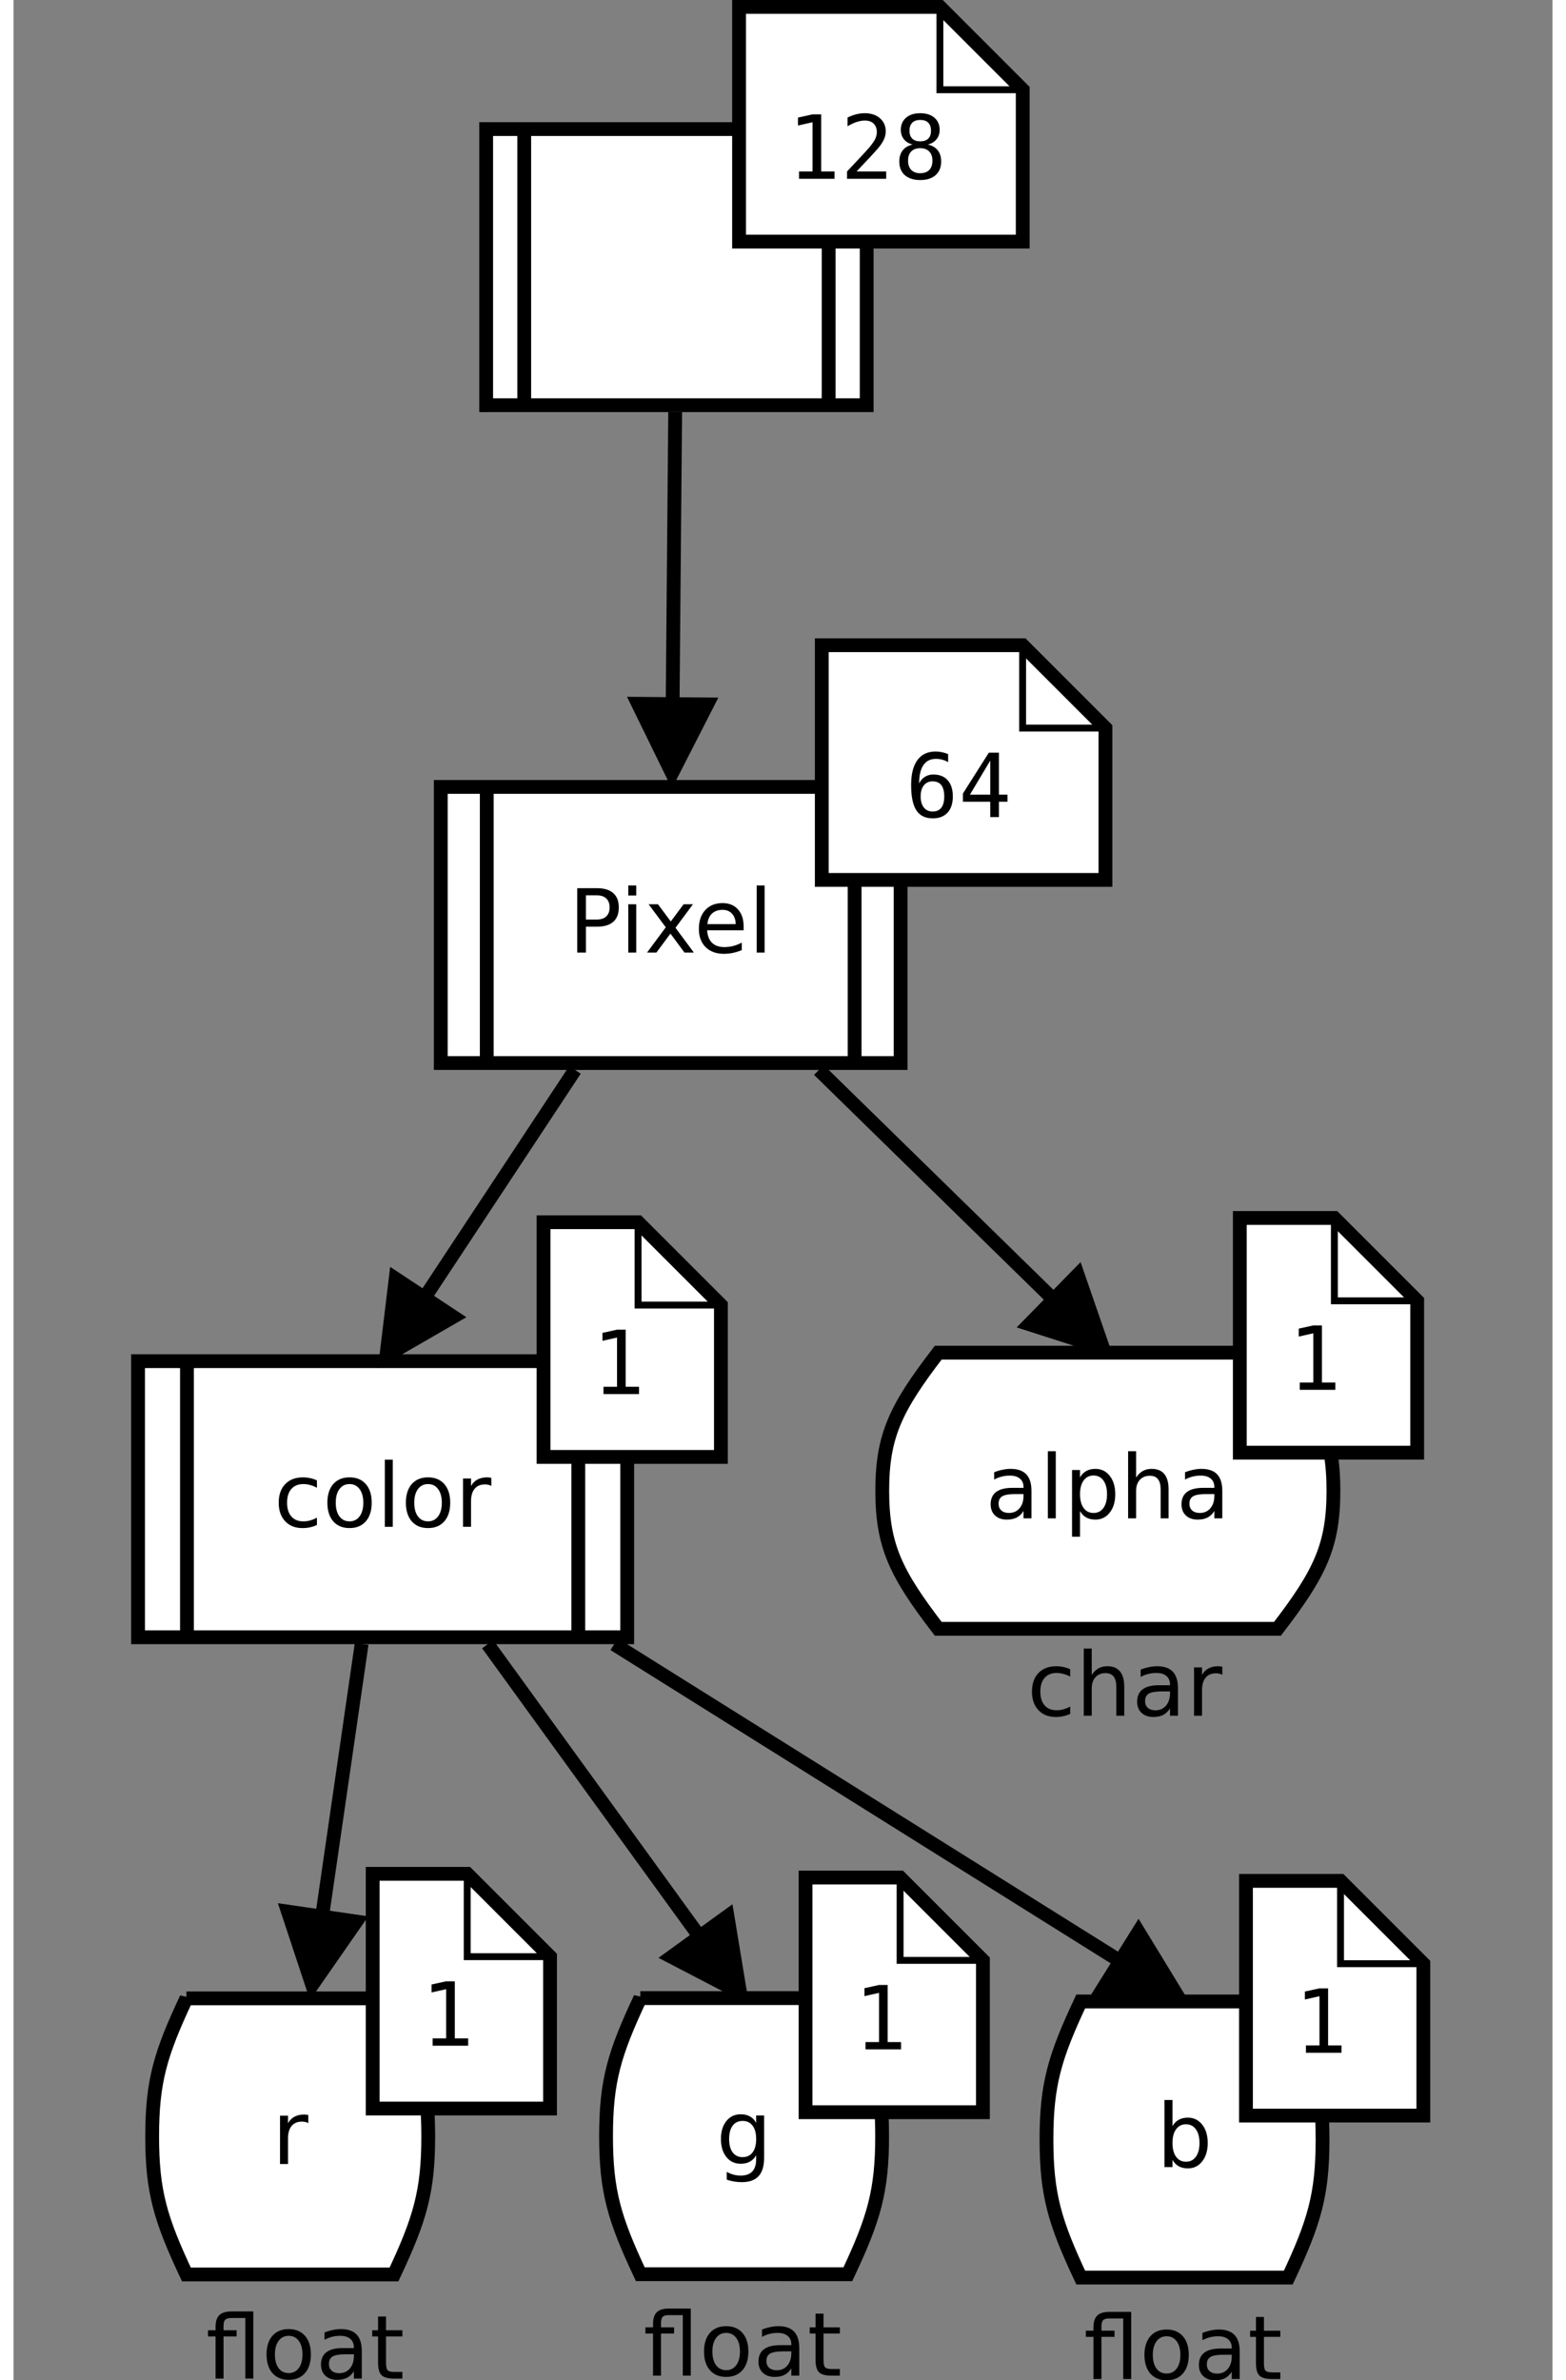 <?xml version="1.0" encoding="UTF-8" standalone="no"?>
<svg
   xmlns:dc="http://purl.org/dc/elements/1.1/"
   xmlns:cc="http://creativecommons.org/ns#"
   xmlns:rdf="http://www.w3.org/1999/02/22-rdf-syntax-ns#"
   xmlns:svg="http://www.w3.org/2000/svg"
   xmlns="http://www.w3.org/2000/svg"
   xmlns:sodipodi="http://sodipodi.sourceforge.net/DTD/sodipodi-0.dtd"
   xmlns:inkscape="http://www.inkscape.org/namespaces/inkscape"
   width="11.736cm"
   height="17.836cm"
   viewBox="-9 172 222.981 344.829"
   version="1.1"
   id="svg603"
   sodipodi:docname="start_tree_2.svg"
   inkscape:version="0.92.3 (2405546, 2018-03-11)">
  <rect x="-9" y="172" width="222.981" height="344.829" fill="#808080" stroke="none"/>
  <defs
     id="defs607" />
  <sodipodi:namedview
     pagecolor="#ffffff"
     bordercolor="#666666"
     borderopacity="1"
     objecttolerance="10"
     gridtolerance="10"
     guidetolerance="10"
     inkscape:pageopacity="0"
     inkscape:pageshadow="2"
     inkscape:window-width="1920"
     inkscape:window-height="1028"
     id="namedview605"
     showgrid="false"
     fit-margin-left="1"
     fit-margin-right="1"
     fit-margin-top="0"
     fit-margin-bottom="0"
     inkscape:zoom="0.98117614"
     inkscape:cx="55.195215"
     inkscape:cy="341.03458"
     inkscape:window-x="0"
     inkscape:window-y="28"
     inkscape:window-maximized="1"
     inkscape:current-layer="svg603" />
  <path
     transform="translate(15.084,-0.7)"
     style="fill:#ffffff;fill-opacity:1;fill-rule:evenodd;stroke:#000000;stroke-width:2;stroke-opacity:1"
     d="m 44.4,191.4 h 55.131 v 40 H 44.4 Z"
     id="polygon420" />
  <path
     style="fill:none;stroke:#000000;stroke-width:2;stroke-opacity:1"
     d="m 64.997,190.7 v 40"
     id="line422" />
  <path
     style="fill:none;stroke:#000000;stroke-width:2;stroke-opacity:1"
     d="m 109.102,190.7 v 40"
     id="line424" />
  <g
     style="font-style:normal;font-weight:normal;font-size:12.8px;font-family:sans-serif;text-anchor:middle;fill:#000000;fill-opacity:1;stroke:none"
     id="text428" />
  <path
     transform="translate(15.084,-0.7)"
     style="fill:#ffffff;fill-opacity:1;fill-rule:evenodd;stroke:#000000;stroke-width:2;stroke-opacity:1"
     d="M 122.138,207.7 H 81.038 v -34 h 29.1 l 12,12 z"
     id="polygon430" />
  <path
     transform="translate(15.084,-0.7)"
     style="fill:none;stroke:#000000;stroke-width:1;stroke-opacity:1"
     d="m 110.138,173.7 v 12 h 12"
     id="polyline432" />
  <g
     aria-label="128"
     style="font-style:normal;font-weight:normal;font-size:12.8px;font-family:monospace;text-anchor:start;fill:#000000;fill-opacity:1;stroke:none"
     id="text436">
    <path
       d="m 104.81,196.838 h 1.962 v -7.131 l -2.112,0.475 v -1.15 l 2.1,-0.463 h 1.262 v 8.269 h 1.938 v 1.062 h -5.15 z"
       style=""
       id="path1130" />
    <path
       d="m 113.153,196.838 h 4.287 v 1.062 h -5.669 v -1.062 q 1.169,-1.231 2.044,-2.175 0.875,-0.944 1.206,-1.331 0.625,-0.762 0.844,-1.231 0.219,-0.475 0.219,-0.969 0,-0.781 -0.463,-1.225 -0.456,-0.444 -1.256,-0.444 -0.569,0 -1.194,0.206 -0.625,0.206 -1.325,0.625 v -1.275 q 0.644,-0.306 1.262,-0.463 0.625,-0.156 1.231,-0.156 1.369,0 2.2,0.731 0.838,0.725 0.838,1.906 0,0.6 -0.281,1.2 -0.275,0.6 -0.9,1.325 -0.35,0.406 -1.019,1.125 -0.662,0.719 -2.025,2.15 z"
       style=""
       id="path1132" />
    <path
       d="m 122.372,193.469 q -0.844,0 -1.306,0.475 -0.456,0.469 -0.456,1.331 0,0.863 0.463,1.344 0.469,0.475 1.3,0.475 0.85,0 1.306,-0.469 0.463,-0.475 0.463,-1.35 0,-0.856 -0.469,-1.331 -0.463,-0.475 -1.3,-0.475 z m -1.1,-0.525 q -0.806,-0.206 -1.262,-0.769 -0.45,-0.562 -0.45,-1.356 0,-1.113 0.756,-1.762 0.756,-0.656 2.056,-0.656 1.306,0 2.062,0.656 0.756,0.65 0.756,1.762 0,0.794 -0.456,1.356 -0.45,0.562 -1.256,0.769 0.938,0.206 1.431,0.831 0.5,0.625 0.5,1.619 0,1.262 -0.806,1.975 -0.806,0.713 -2.231,0.713 -1.425,0 -2.231,-0.706 -0.8,-0.713 -0.8,-1.969 0,-1 0.494,-1.625 0.5,-0.631 1.438,-0.838 z m -0.456,-2.006 q 0,0.75 0.4,1.144 0.4,0.394 1.156,0.394 0.762,0 1.163,-0.394 0.4,-0.394 0.4,-1.144 0,-0.762 -0.4,-1.163 -0.394,-0.4 -1.163,-0.4 -0.756,0 -1.156,0.406 -0.4,0.4 -0.4,1.156 z"
       style=""
       id="path1134" />
  </g>
  <path
     transform="translate(15.084,-0.7)"
     style="fill:#ffffff;fill-opacity:1;fill-rule:evenodd;stroke:#000000;stroke-width:2;stroke-opacity:1"
     d="m -6.04,369.892 h 70.875 v 40 H -6.04 Z"
     id="polygon440" />
  <path
     style="fill:none;stroke:#000000;stroke-width:2;stroke-opacity:1"
     d="m 16.132,369.192 v 40"
     id="line442" />
  <path
     style="fill:none;stroke:#000000;stroke-width:2;stroke-opacity:1"
     d="m 72.832,369.192 v 40"
     id="line444" />
  <g
     aria-label="color"
     style="font-style:normal;font-weight:normal;font-size:12.8px;font-family:sans-serif;text-anchor:middle;fill:#000000;fill-opacity:1;stroke:none"
     id="text448">
    <path
       d="m 34.963,386.461 v 1.075 q -0.487,-0.269 -0.981,-0.4 -0.487,-0.138 -0.988,-0.138 -1.119,0 -1.738,0.713 -0.619,0.706 -0.619,1.988 0,1.281 0.619,1.994 0.619,0.706 1.738,0.706 0.5,0 0.988,-0.131 0.494,-0.138 0.981,-0.406 v 1.062 q -0.481,0.225 -1,0.338 -0.512,0.113 -1.094,0.113 -1.581,0 -2.513,-0.994 -0.931,-0.994 -0.931,-2.681 0,-1.712 0.938,-2.694 0.944,-0.981 2.581,-0.981 0.531,0 1.038,0.113 0.506,0.106 0.981,0.325 z"
       style=""
       id="path1140" />
    <path
       d="m 39.688,386.998 q -0.925,0 -1.462,0.725 -0.537,0.719 -0.537,1.975 0,1.256 0.531,1.981 0.537,0.719 1.469,0.719 0.919,0 1.456,-0.725 0.537,-0.725 0.537,-1.975 0,-1.244 -0.537,-1.969 -0.537,-0.731 -1.456,-0.731 z m 0,-0.975 q 1.5,0 2.356,0.975 0.856,0.975 0.856,2.7 0,1.719 -0.856,2.7 -0.856,0.975 -2.356,0.975 -1.506,0 -2.362,-0.975 -0.85,-0.981 -0.85,-2.7 0,-1.725 0.85,-2.7 0.856,-0.975 2.362,-0.975 z"
       style=""
       id="path1142" />
    <path
       d="m 44.8,383.467 h 1.15 v 9.725 h -1.15 z"
       style=""
       id="path1144" />
    <path
       d="m 51.063,386.998 q -0.925,0 -1.462,0.725 -0.537,0.719 -0.537,1.975 0,1.256 0.531,1.981 0.537,0.719 1.469,0.719 0.919,0 1.456,-0.725 0.537,-0.725 0.537,-1.975 0,-1.244 -0.537,-1.969 -0.537,-0.731 -1.456,-0.731 z m 0,-0.975 q 1.5,0 2.356,0.975 0.856,0.975 0.856,2.7 0,1.719 -0.856,2.7 -0.856,0.975 -2.356,0.975 -1.506,0 -2.362,-0.975 -0.85,-0.981 -0.85,-2.7 0,-1.725 0.85,-2.7 0.856,-0.975 2.362,-0.975 z"
       style=""
       id="path1146" />
    <path
       d="m 60.232,387.267 q -0.194,-0.113 -0.425,-0.163 -0.225,-0.056 -0.5,-0.056 -0.975,0 -1.5,0.637 -0.519,0.631 -0.519,1.819 v 3.688 h -1.156 v -7 h 1.156 v 1.087 q 0.362,-0.637 0.944,-0.944 0.581,-0.312 1.413,-0.312 0.119,0 0.263,0.019 0.144,0.013 0.319,0.044 z"
       style=""
       id="path1148" />
  </g>
  <path
     transform="translate(15.084,-0.7)"
     style="fill:#ffffff;fill-opacity:1;fill-rule:evenodd;stroke:#000000;stroke-width:2;stroke-opacity:1"
     d="m 78.41,383.764 h -25.7 v -34 h 13.7 l 12,12 z"
     id="polygon452" />
  <path
     transform="translate(15.084,-0.7)"
     style="fill:none;stroke:#000000;stroke-width:1;stroke-opacity:1"
     d="m 66.41,349.764 v 12 h 12"
     id="polyline454" />
  <g
     aria-label="1"
     style="font-style:normal;font-weight:normal;font-size:12.8px;font-family:monospace;text-anchor:start;fill:#000000;fill-opacity:1;stroke:none"
     id="text458">
    <path
       d="m 76.482,372.901 h 1.962 v -7.131 l -2.112,0.475 v -1.15 l 2.1,-0.463 h 1.262 v 8.269 h 1.938 v 1.062 h -5.15 z"
       style=""
       id="path1153" />
  </g>
  <path
     transform="translate(15.084,-0.7)"
     style="fill:#ffffff;fill-opacity:1;fill-rule:evenodd;stroke:#000000;stroke-width:2;stroke-opacity:1"
     d="m 37.822,286.702 h 66.625 v 40 H 37.822 Z"
     id="polygon462" />
  <path
     style="fill:none;stroke:#000000;stroke-width:2;stroke-opacity:1"
     d="m 59.569,286.002 v 40"
     id="line464" />
  <path
     style="fill:none;stroke:#000000;stroke-width:2;stroke-opacity:1"
     d="m 112.869,286.002 v 40"
     id="line466" />
  <g
     aria-label="Pixel"
     style="font-style:normal;font-weight:normal;font-size:12.8px;font-family:sans-serif;text-anchor:middle;fill:#000000;fill-opacity:1;stroke:none"
     id="text470">
    <path
       d="m 73.937,301.708 v 3.506 h 1.587 q 0.881,0 1.363,-0.456 0.481,-0.456 0.481,-1.3 0,-0.838 -0.481,-1.294 -0.481,-0.456 -1.363,-0.456 z m -1.262,-1.038 h 2.85 q 1.569,0 2.369,0.713 0.806,0.706 0.806,2.075 0,1.381 -0.806,2.087 -0.8,0.706 -2.369,0.706 h -1.587 v 3.75 h -1.262 z"
       style=""
       id="path1159" />
    <path
       d="m 80.075,303.002 h 1.15 v 7 h -1.15 z m 0,-2.725 h 1.15 v 1.456 h -1.15 z"
       style=""
       id="path1161" />
    <path
       d="m 89.444,303.002 -2.531,3.406 2.663,3.594 h -1.356 l -2.038,-2.75 -2.038,2.75 h -1.356 l 2.719,-3.663 -2.487,-3.337 h 1.356 l 1.856,2.494 1.856,-2.494 z"
       style=""
       id="path1163" />
    <path
       d="m 96.787,306.214 v 0.562 h -5.288 q 0.075,1.188 0.713,1.812 0.644,0.619 1.788,0.619 0.662,0 1.281,-0.163 0.625,-0.163 1.238,-0.487 v 1.087 q -0.619,0.263 -1.269,0.4 -0.65,0.138 -1.319,0.138 -1.675,0 -2.656,-0.975 -0.975,-0.975 -0.975,-2.638 0,-1.719 0.925,-2.725 0.931,-1.012 2.506,-1.012 1.413,0 2.231,0.912 0.825,0.906 0.825,2.469 z m -1.15,-0.338 q -0.013,-0.944 -0.531,-1.506 -0.512,-0.562 -1.363,-0.562 -0.963,0 -1.544,0.544 -0.575,0.544 -0.662,1.531 z"
       style=""
       id="path1165" />
    <path
       d="m 98.675,300.277 h 1.15 v 9.725 h -1.15 z"
       style=""
       id="path1167" />
  </g>
  <path
     transform="translate(15.084,-0.7)"
     style="fill:#ffffff;fill-opacity:1;fill-rule:evenodd;stroke:#000000;stroke-width:2;stroke-opacity:1"
     d="m 134.124,300.174 h -41.1 v -34 h 29.1 l 12,12 z"
     id="polygon474" />
  <path
     transform="translate(15.084,-0.7)"
     style="fill:none;stroke:#000000;stroke-width:1;stroke-opacity:1"
     d="m 122.124,266.174 v 12 h 12"
     id="polyline476" />
  <g
     aria-label="64"
     style="font-style:normal;font-weight:normal;font-size:12.8px;font-family:monospace;text-anchor:start;fill:#000000;fill-opacity:1;stroke:none"
     id="text480">
    <path
       d="m 126.417,281.249 v 1.163 q -0.394,-0.231 -0.838,-0.35 -0.444,-0.125 -0.925,-0.125 -1.2,0 -1.819,0.906 -0.619,0.9 -0.619,2.656 0.3,-0.625 0.831,-0.956 0.531,-0.338 1.219,-0.338 1.35,0 2.087,0.831 0.744,0.825 0.744,2.344 0,1.512 -0.762,2.344 -0.762,0.831 -2.144,0.831 -1.625,0 -2.381,-1.163 -0.756,-1.169 -0.756,-3.675 0,-2.362 0.906,-3.6 0.912,-1.244 2.638,-1.244 0.463,0 0.925,0.1 0.463,0.094 0.894,0.275 z m -2.25,3.944 q -0.806,0 -1.269,0.581 -0.463,0.581 -0.463,1.606 0,1.025 0.463,1.606 0.463,0.581 1.269,0.581 0.838,0 1.262,-0.55 0.425,-0.556 0.425,-1.637 0,-1.087 -0.425,-1.637 -0.425,-0.55 -1.262,-0.55 z"
       style=""
       id="path1172" />
    <path
       d="m 132.517,282.193 -2.944,4.931 h 2.944 z m -0.206,-1.15 h 1.462 v 6.081 h 1.244 v 1.025 h -1.244 v 2.225 h -1.256 v -2.225 h -3.956 v -1.194 z"
       style=""
       id="path1174" />
  </g>
  <g
     aria-label=" char"
     style="font-style:normal;font-weight:normal;font-size:12.8px;font-family:sans-serif;text-anchor:start;fill:#000000;fill-opacity:1;stroke:none"
     id="text486">
    <path
       d="m 144.101,413.825 v 1.075 q -0.487,-0.269 -0.981,-0.4 -0.487,-0.138 -0.988,-0.138 -1.119,0 -1.738,0.713 -0.619,0.706 -0.619,1.988 0,1.281 0.619,1.994 0.619,0.706 1.738,0.706 0.5,0 0.988,-0.131 0.494,-0.138 0.981,-0.406 v 1.062 q -0.481,0.225 -1,0.338 -0.512,0.113 -1.094,0.113 -1.581,0 -2.513,-0.994 -0.931,-0.994 -0.931,-2.681 0,-1.712 0.938,-2.694 0.944,-0.981 2.581,-0.981 0.531,0 1.038,0.113 0.506,0.106 0.981,0.325 z"
       style=""
       id="path1177" />
    <path
       d="m 151.932,416.331 v 4.225 h -1.15 v -4.188 q 0,-0.994 -0.388,-1.488 -0.388,-0.494 -1.163,-0.494 -0.931,0 -1.469,0.594 -0.537,0.594 -0.537,1.619 v 3.956 h -1.156 v -9.725 h 1.156 v 3.812 q 0.412,-0.631 0.969,-0.944 0.562,-0.312 1.294,-0.312 1.206,0 1.825,0.75 0.619,0.744 0.619,2.194 z"
       style=""
       id="path1179" />
    <path
       d="m 157.42,417.037 q -1.394,0 -1.931,0.319 -0.537,0.319 -0.537,1.087 0,0.613 0.4,0.975 0.406,0.356 1.1,0.356 0.956,0 1.531,-0.675 0.581,-0.681 0.581,-1.806 v -0.256 z m 2.294,-0.475 v 3.994 h -1.15 v -1.062 q -0.394,0.637 -0.981,0.944 -0.588,0.3 -1.438,0.3 -1.075,0 -1.712,-0.6 -0.631,-0.606 -0.631,-1.619 0,-1.181 0.787,-1.781 0.794,-0.6 2.362,-0.6 h 1.613 v -0.113 q 0,-0.794 -0.525,-1.225 -0.519,-0.438 -1.462,-0.438 -0.6,0 -1.169,0.144 -0.569,0.144 -1.094,0.431 v -1.062 q 0.631,-0.244 1.225,-0.362 0.594,-0.125 1.156,-0.125 1.519,0 2.269,0.787 0.75,0.787 0.75,2.388 z"
       style=""
       id="path1181" />
    <path
       d="m 166.145,414.631 q -0.194,-0.113 -0.425,-0.163 -0.225,-0.056 -0.5,-0.056 -0.975,0 -1.5,0.637 -0.519,0.631 -0.519,1.819 v 3.688 h -1.156 v -7 h 1.156 v 1.087 q 0.362,-0.637 0.944,-0.944 0.581,-0.312 1.413,-0.312 0.119,0 0.263,0.019 0.144,0.013 0.319,0.044 z"
       style=""
       id="path1183" />
  </g>
  <path
     style="fill:#ffffff;fill-opacity:1;fill-rule:evenodd;stroke:#000000;stroke-width:2;stroke-opacity:1"
     d="m 124.982,367.964 h 49.15 c 6.144,8 8.11,12 8.11,20 0,8 -1.966,12 -8.11,20 h -49.15 c -6.144,-8 -8.11,-12 -8.11,-20 0,-8 1.966,-12 8.11,-20 z"
     id="path488"
     inkscape:connector-curvature="0" />
  <g
     aria-label="alpha"
     style="font-style:normal;font-weight:normal;font-size:12.8px;font-family:sans-serif;text-anchor:middle;fill:#000000;fill-opacity:1;stroke:none"
     id="text492">
    <path
       d="m 136.195,388.445 q -1.394,0 -1.931,0.319 -0.537,0.319 -0.537,1.087 0,0.613 0.4,0.975 0.406,0.356 1.1,0.356 0.956,0 1.531,-0.675 0.581,-0.681 0.581,-1.806 v -0.256 z m 2.294,-0.475 v 3.994 h -1.15 v -1.062 q -0.394,0.637 -0.981,0.944 -0.588,0.3 -1.438,0.3 -1.075,0 -1.712,-0.6 -0.631,-0.606 -0.631,-1.619 0,-1.181 0.787,-1.781 0.794,-0.6 2.362,-0.6 h 1.613 v -0.113 q 0,-0.794 -0.525,-1.225 -0.519,-0.438 -1.462,-0.438 -0.6,0 -1.169,0.144 -0.569,0.144 -1.094,0.431 v -1.062 q 0.631,-0.244 1.225,-0.362 0.594,-0.125 1.156,-0.125 1.519,0 2.269,0.787 0.75,0.787 0.75,2.388 z"
       style=""
       id="path1186" />
    <path
       d="m 140.863,382.239 h 1.15 v 9.725 h -1.15 z"
       style=""
       id="path1188" />
    <path
       d="m 145.526,390.914 v 3.712 h -1.156 v -9.662 h 1.156 v 1.062 q 0.362,-0.625 0.912,-0.925 0.556,-0.306 1.325,-0.306 1.275,0 2.069,1.012 0.8,1.012 0.8,2.663 0,1.65 -0.8,2.663 -0.794,1.012 -2.069,1.012 -0.769,0 -1.325,-0.3 -0.55,-0.306 -0.912,-0.931 z m 3.913,-2.444 q 0,-1.269 -0.525,-1.988 -0.519,-0.725 -1.431,-0.725 -0.912,0 -1.438,0.725 -0.519,0.719 -0.519,1.988 0,1.269 0.519,1.994 0.525,0.719 1.438,0.719 0.912,0 1.431,-0.719 0.525,-0.725 0.525,-1.994 z"
       style=""
       id="path1190" />
    <path
       d="m 158.357,387.739 v 4.225 h -1.15 v -4.188 q 0,-0.994 -0.388,-1.488 -0.388,-0.494 -1.163,-0.494 -0.931,0 -1.469,0.594 -0.537,0.594 -0.537,1.619 v 3.956 h -1.156 v -9.725 h 1.156 v 3.812 q 0.412,-0.631 0.969,-0.944 0.562,-0.312 1.294,-0.312 1.206,0 1.825,0.75 0.619,0.744 0.619,2.194 z"
       style=""
       id="path1192" />
    <path
       d="m 163.845,388.445 q -1.394,0 -1.931,0.319 -0.537,0.319 -0.537,1.087 0,0.613 0.4,0.975 0.406,0.356 1.1,0.356 0.956,0 1.531,-0.675 0.581,-0.681 0.581,-1.806 v -0.256 z m 2.294,-0.475 v 3.994 h -1.15 v -1.062 q -0.394,0.637 -0.981,0.944 -0.588,0.3 -1.438,0.3 -1.075,0 -1.712,-0.6 -0.631,-0.606 -0.631,-1.619 0,-1.181 0.787,-1.781 0.794,-0.6 2.362,-0.6 h 1.613 v -0.113 q 0,-0.794 -0.525,-1.225 -0.519,-0.438 -1.462,-0.438 -0.6,0 -1.169,0.144 -0.569,0.144 -1.094,0.431 v -1.062 q 0.631,-0.244 1.225,-0.362 0.594,-0.125 1.156,-0.125 1.519,0 2.269,0.787 0.75,0.787 0.75,2.388 z"
       style=""
       id="path1194" />
  </g>
  <path
     transform="translate(15.084,-0.7)"
     style="fill:#ffffff;fill-opacity:1;fill-rule:evenodd;stroke:#000000;stroke-width:2;stroke-opacity:1"
     d="m 179.294,383.148 h -25.7 v -34 h 13.7 l 12,12 z"
     id="polygon496" />
  <path
     transform="translate(15.084,-0.7)"
     style="fill:none;stroke:#000000;stroke-width:1;stroke-opacity:1"
     d="m 167.294,349.148 v 12 h 12"
     id="polyline498" />
  <g
     aria-label="1"
     style="font-style:normal;font-weight:normal;font-size:12.8px;font-family:monospace;text-anchor:start;fill:#000000;fill-opacity:1;stroke:none"
     id="text502">
    <path
       d="m 177.366,372.285 h 1.962 v -7.131 l -2.112,0.475 v -1.15 l 2.1,-0.463 h 1.262 v 8.269 h 1.938 v 1.062 h -5.15 z"
       style=""
       id="path1199" />
  </g>
  <path
     style="fill:none;stroke:#000000;stroke-width:2;stroke-opacity:1"
     d="m 86.867,231.698 -0.369,42.306"
     id="line506" />
  <path
     transform="translate(15.084,-0.7)"
     style="fill:#000000;fill-opacity:1;fill-rule:evenodd;stroke:#000000;stroke-width:2;stroke-opacity:1"
     d="m 76.413,274.747 -10,-0.087 4.913,10.043 z"
     id="polygon508" />
  <path
     style="fill:none;stroke:#000000;stroke-width:2;stroke-opacity:1"
     d="M 72.35,326.998 50.544,360.013"
     id="line512" />
  <path
     transform="translate(15.084,-0.7)"
     style="fill:#000000;fill-opacity:1;fill-rule:evenodd;stroke:#000000;stroke-width:2;stroke-opacity:1"
     d="m 39.632,363.469 -8.344,-5.511 -1.339,11.1 z"
     id="polygon514" />
  <path
     style="fill:none;stroke:#000000;stroke-width:2;stroke-opacity:1"
     d="m 107.69,327.006 34.005,33.266"
     id="line518" />
  <path
     transform="translate(15.084,-0.7)"
     style="fill:#000000;fill-opacity:1;fill-rule:evenodd;stroke:#000000;stroke-width:2;stroke-opacity:1"
     d="m 130.106,357.398 -6.993,7.148 10.645,3.419 z"
     id="polygon520" />
  <path
     style="fill:none;stroke:#000000;stroke-width:2;stroke-opacity:1"
     d="m 59.703,410.198 30.695,42.361"
     id="line524" />
  <path
     transform="translate(15.084,-0.7)"
     style="fill:#000000;fill-opacity:1;fill-rule:evenodd;stroke:#000000;stroke-width:2;stroke-opacity:1"
     d="m 79.363,450.325 -8.098,5.868 9.916,5.163 z"
     id="polygon526" />
  <path
     style="fill:none;stroke:#000000;stroke-width:2;stroke-opacity:1"
     d="m 41.441,410.151 -5.731,39.506"
     id="line530" />
  <path
     transform="translate(15.084,-0.7)"
     style="fill:#000000;fill-opacity:1;fill-rule:evenodd;stroke:#000000;stroke-width:2;stroke-opacity:1"
     d="m 25.574,451.075 -9.896,-1.436 3.513,10.614 z"
     id="polygon532" />
  <g
     aria-label=" float"
     style="font-style:normal;font-weight:normal;font-size:12.8px;font-family:sans-serif;text-anchor:start;fill:#000000;fill-opacity:1;stroke:none"
     id="text538">
    <path
       d="m 149.742,506.923 h 3.2 v 9.725 h -1.156 v -8.769 h -2.056 q -0.619,0 -0.863,0.25 -0.237,0.25 -0.237,0.9 v 0.619 h 1.894 v 0.894 h -1.894 v 6.106 h -1.156 v -6.106 h -1.1 v -0.894 h 1.1 v -0.487 q 0,-1.169 0.544,-1.7 0.544,-0.537 1.725,-0.537 z"
       style=""
       id="path1212" />
    <path
       d="m 158.073,510.454 q -0.925,0 -1.462,0.725 -0.537,0.719 -0.537,1.975 0,1.256 0.531,1.981 0.537,0.719 1.469,0.719 0.919,0 1.456,-0.725 0.537,-0.725 0.537,-1.975 0,-1.244 -0.537,-1.969 -0.537,-0.731 -1.456,-0.731 z m 0,-0.975 q 1.5,0 2.356,0.975 0.856,0.975 0.856,2.7 0,1.719 -0.856,2.7 -0.856,0.975 -2.356,0.975 -1.506,0 -2.362,-0.975 -0.85,-0.981 -0.85,-2.7 0,-1.725 0.85,-2.7 0.856,-0.975 2.362,-0.975 z"
       style=""
       id="path1214" />
    <path
       d="m 166.367,513.129 q -1.394,0 -1.931,0.319 -0.537,0.319 -0.537,1.087 0,0.613 0.4,0.975 0.406,0.356 1.1,0.356 0.956,0 1.531,-0.675 0.581,-0.681 0.581,-1.806 v -0.256 z m 2.294,-0.475 v 3.994 h -1.15 v -1.062 q -0.394,0.637 -0.981,0.944 -0.588,0.3 -1.438,0.3 -1.075,0 -1.712,-0.6 -0.631,-0.606 -0.631,-1.619 0,-1.181 0.787,-1.781 0.794,-0.6 2.362,-0.6 h 1.613 v -0.113 q 0,-0.794 -0.525,-1.225 -0.519,-0.438 -1.462,-0.438 -0.6,0 -1.169,0.144 -0.569,0.144 -1.094,0.431 v -1.062 q 0.631,-0.244 1.225,-0.362 0.594,-0.125 1.156,-0.125 1.519,0 2.269,0.787 0.75,0.787 0.75,2.388 z"
       style=""
       id="path1216" />
    <path
       d="m 172.173,507.661 v 1.988 h 2.369 v 0.894 h -2.369 v 3.8 q 0,0.856 0.231,1.1 0.237,0.244 0.956,0.244 h 1.181 v 0.963 h -1.181 q -1.331,0 -1.837,-0.494 -0.506,-0.5 -0.506,-1.812 v -3.8 h -0.844 v -0.894 h 0.844 v -1.988 z"
       style=""
       id="path1218" />
  </g>
  <path
     style="fill:#ffffff;fill-opacity:1;fill-rule:evenodd;stroke:#000000;stroke-width:2;stroke-opacity:1"
     d="m 145.628,461.952 h 30.075 c 3.76,8 4.963,12 4.963,20 0,8 -1.203,12 -4.963,20 h -30.075 c -3.759,-8 -4.962,-12 -4.962,-20 0,-8 1.203,-12 4.962,-20 z"
     id="path540"
     inkscape:connector-curvature="0" />
  <g
     aria-label="b"
     style="font-style:normal;font-weight:normal;font-size:12.8px;font-family:sans-serif;text-anchor:middle;fill:#000000;fill-opacity:1;stroke:none"
     id="text544">
    <path
       d="m 162.835,482.458 q 0,-1.269 -0.525,-1.988 -0.519,-0.725 -1.431,-0.725 -0.912,0 -1.438,0.725 -0.519,0.719 -0.519,1.988 0,1.269 0.519,1.994 0.525,0.719 1.438,0.719 0.912,0 1.431,-0.719 0.525,-0.725 0.525,-1.994 z m -3.913,-2.444 q 0.362,-0.625 0.912,-0.925 0.556,-0.306 1.325,-0.306 1.275,0 2.069,1.012 0.8,1.012 0.8,2.663 0,1.65 -0.8,2.663 -0.794,1.012 -2.069,1.012 -0.769,0 -1.325,-0.3 -0.55,-0.306 -0.912,-0.931 v 1.05 h -1.156 v -9.725 h 1.156 z"
       style=""
       id="path1221" />
  </g>
  <path
     transform="translate(15.084,-0.7)"
     style="fill:#ffffff;fill-opacity:1;fill-rule:evenodd;stroke:#000000;stroke-width:2;stroke-opacity:1"
     d="m 180.186,479.184 h -25.7 v -34 h 13.7 l 12,12 z"
     id="polygon546" />
  <path
     transform="translate(15.084,-0.7)"
     style="fill:none;stroke:#000000;stroke-width:1;stroke-opacity:1"
     d="m 168.186,445.184 v 12 h 12"
     id="polyline548" />
  <g
     aria-label="1"
     style="font-style:normal;font-weight:normal;font-size:12.8px;font-family:monospace;text-anchor:start;fill:#000000;fill-opacity:1;stroke:none"
     id="text552">
    <path
       d="m 178.258,468.322 h 1.962 v -7.131 l -2.112,0.475 v -1.15 l 2.1,-0.463 h 1.262 v 8.269 h 1.938 v 1.062 h -5.15 z"
       style=""
       id="path1226" />
  </g>
  <path
     style="fill:#ffffff;fill-opacity:1;fill-rule:evenodd;stroke:#000000;stroke-width:2;stroke-opacity:1"
     d="m 16.052,461.502 h 30.075 c 3.759,8 4.962,12 4.962,20 0,8 -1.203,12 -4.962,20 H 16.052 c -3.759,-8 -4.962,-12 -4.962,-20 0,-8 1.203,-12 4.962,-20 z"
     id="path556"
     inkscape:connector-curvature="0" />
  <g
     aria-label="r"
     style="font-style:normal;font-weight:normal;font-size:12.8px;font-family:sans-serif;text-anchor:middle;fill:#000000;fill-opacity:1;stroke:none"
     id="text560">
    <path
       d="m 33.715,479.577 q -0.194,-0.113 -0.425,-0.163 -0.225,-0.056 -0.5,-0.056 -0.975,0 -1.5,0.637 -0.519,0.631 -0.519,1.819 v 3.688 h -1.156 v -7 h 1.156 v 1.087 q 0.362,-0.637 0.944,-0.944 0.581,-0.312 1.413,-0.312 0.119,0 0.263,0.019 0.144,0.013 0.319,0.044 z"
       style=""
       id="path1229" />
  </g>
  <g
     aria-label=" float"
     style="font-style:normal;font-weight:normal;font-size:12.8px;font-family:sans-serif;text-anchor:start;fill:#000000;fill-opacity:1;stroke:none"
     id="text564">
    <path
       d="m 22.543,506.859 h 3.2 v 9.725 h -1.156 v -8.769 h -2.056 q -0.619,0 -0.863,0.25 -0.237,0.25 -0.237,0.9 v 0.619 h 1.894 v 0.894 h -1.894 v 6.106 h -1.156 v -6.106 h -1.1 v -0.894 h 1.1 v -0.487 q 0,-1.169 0.544,-1.7 0.544,-0.537 1.725,-0.537 z"
       style=""
       id="path1232" />
    <path
       d="m 30.874,510.39 q -0.925,0 -1.462,0.725 -0.537,0.719 -0.537,1.975 0,1.256 0.531,1.981 0.537,0.719 1.469,0.719 0.919,0 1.456,-0.725 0.537,-0.725 0.537,-1.975 0,-1.244 -0.537,-1.969 -0.537,-0.731 -1.456,-0.731 z m 0,-0.975 q 1.5,0 2.356,0.975 0.856,0.975 0.856,2.7 0,1.719 -0.856,2.7 -0.856,0.975 -2.356,0.975 -1.506,0 -2.362,-0.975 -0.85,-0.981 -0.85,-2.7 0,-1.725 0.85,-2.7 0.856,-0.975 2.362,-0.975 z"
       style=""
       id="path1234" />
    <path
       d="m 39.168,513.065 q -1.394,0 -1.931,0.319 -0.537,0.319 -0.537,1.087 0,0.613 0.4,0.975 0.406,0.356 1.1,0.356 0.956,0 1.531,-0.675 0.581,-0.681 0.581,-1.806 v -0.256 z m 2.294,-0.475 v 3.994 h -1.15 v -1.062 q -0.394,0.637 -0.981,0.944 -0.588,0.3 -1.438,0.3 -1.075,0 -1.712,-0.6 -0.631,-0.606 -0.631,-1.619 0,-1.181 0.787,-1.781 0.794,-0.6 2.362,-0.6 h 1.613 v -0.113 q 0,-0.794 -0.525,-1.225 -0.519,-0.438 -1.462,-0.438 -0.6,0 -1.169,0.144 -0.569,0.144 -1.094,0.431 v -1.062 q 0.631,-0.244 1.225,-0.362 0.594,-0.125 1.156,-0.125 1.519,0 2.269,0.787 0.75,0.787 0.75,2.388 z"
       style=""
       id="path1236" />
    <path
       d="m 44.974,507.596 v 1.988 h 2.369 v 0.894 h -2.369 v 3.8 q 0,0.856 0.231,1.1 0.237,0.244 0.956,0.244 h 1.181 v 0.963 h -1.181 q -1.331,0 -1.837,-0.494 -0.506,-0.5 -0.506,-1.812 v -3.8 h -0.844 v -0.894 h 0.844 v -1.988 z"
       style=""
       id="path1238" />
  </g>
  <path
     transform="translate(15.084,-0.7)"
     style="fill:#ffffff;fill-opacity:1;fill-rule:evenodd;stroke:#000000;stroke-width:2;stroke-opacity:1"
     d="m 53.654,478.162 h -25.7 v -34 h 13.7 l 12,12 z"
     id="polygon566" />
  <path
     transform="translate(15.084,-0.7)"
     style="fill:none;stroke:#000000;stroke-width:1;stroke-opacity:1"
     d="m 41.654,444.162 v 12 h 12"
     id="polyline568" />
  <g
     aria-label="1"
     style="font-style:normal;font-weight:normal;font-size:12.8px;font-family:monospace;text-anchor:start;fill:#000000;fill-opacity:1;stroke:none"
     id="text572">
    <path
       d="m 51.725,467.3 h 1.962 v -7.131 l -2.112,0.475 v -1.15 l 2.1,-0.463 h 1.262 v 8.269 h 1.938 v 1.062 h -5.15 z"
       style=""
       id="path1243" />
  </g>
  <g
     aria-label=" float"
     style="font-style:normal;font-weight:normal;font-size:12.8px;font-family:sans-serif;text-anchor:start;fill:#000000;fill-opacity:1;stroke:none"
     id="text578">
    <path
       d="m 85.928,506.437 h 3.2 v 9.725 h -1.156 v -8.769 h -2.056 q -0.619,0 -0.863,0.25 -0.237,0.25 -0.237,0.9 v 0.619 h 1.894 v 0.894 h -1.894 v 6.106 h -1.156 v -6.106 h -1.1 v -0.894 h 1.1 v -0.487 q 0,-1.169 0.544,-1.7 0.544,-0.537 1.725,-0.537 z"
       style=""
       id="path1246" />
    <path
       d="m 94.26,509.968 q -0.925,0 -1.462,0.725 -0.537,0.719 -0.537,1.975 0,1.256 0.531,1.981 0.537,0.719 1.469,0.719 0.919,0 1.456,-0.725 0.537,-0.725 0.537,-1.975 0,-1.244 -0.537,-1.969 -0.537,-0.731 -1.456,-0.731 z m 0,-0.975 q 1.5,0 2.356,0.975 0.856,0.975 0.856,2.7 0,1.719 -0.856,2.7 -0.856,0.975 -2.356,0.975 -1.506,0 -2.362,-0.975 -0.85,-0.981 -0.85,-2.7 0,-1.725 0.85,-2.7 0.856,-0.975 2.362,-0.975 z"
       style=""
       id="path1248" />
    <path
       d="m 102.553,512.643 q -1.394,0 -1.931,0.319 -0.537,0.319 -0.537,1.087 0,0.613 0.4,0.975 0.406,0.356 1.1,0.356 0.956,0 1.531,-0.675 0.581,-0.681 0.581,-1.806 v -0.256 z m 2.294,-0.475 v 3.994 h -1.15 v -1.062 q -0.394,0.637 -0.981,0.944 -0.588,0.3 -1.438,0.3 -1.075,0 -1.713,-0.6 -0.631,-0.606 -0.631,-1.619 0,-1.181 0.787,-1.781 0.794,-0.6 2.363,-0.6 h 1.613 v -0.113 q 0,-0.794 -0.525,-1.225 -0.519,-0.438 -1.462,-0.438 -0.6,0 -1.169,0.144 -0.569,0.144 -1.094,0.431 v -1.062 q 0.631,-0.244 1.225,-0.362 0.594,-0.125 1.156,-0.125 1.519,0 2.269,0.787 0.75,0.787 0.75,2.388 z"
       style=""
       id="path1250" />
    <path
       d="m 108.36,507.174 v 1.988 h 2.369 v 0.894 h -2.369 v 3.8 q 0,0.856 0.231,1.1 0.237,0.244 0.956,0.244 h 1.181 v 0.963 h -1.181 q -1.331,0 -1.837,-0.494 -0.506,-0.5 -0.506,-1.812 v -3.8 h -0.844 v -0.894 h 0.844 v -1.988 z"
       style=""
       id="path1252" />
  </g>
  <path
     style="fill:#ffffff;fill-opacity:1;fill-rule:evenodd;stroke:#000000;stroke-width:2;stroke-opacity:1"
     d="m 81.815,461.466 h 30.075 c 3.76,8 4.963,12 4.963,20 0,8 -1.203,12 -4.963,20 H 81.815 c -3.759,-8 -4.962,-12 -4.962,-20 0,-8 1.203,-12 4.962,-20 z"
     id="path580"
     inkscape:connector-curvature="0" />
  <g
     aria-label="g"
     style="font-style:normal;font-weight:normal;font-size:12.8px;font-family:sans-serif;text-anchor:middle;fill:#000000;fill-opacity:1;stroke:none"
     id="text584">
    <path
       d="m 98.603,481.885 q 0,-1.25 -0.519,-1.938 -0.512,-0.688 -1.444,-0.688 -0.925,0 -1.444,0.688 -0.512,0.688 -0.512,1.938 0,1.244 0.512,1.931 0.519,0.688 1.444,0.688 0.931,0 1.444,-0.688 0.519,-0.688 0.519,-1.931 z m 1.15,2.712 q 0,1.788 -0.794,2.656 -0.794,0.875 -2.431,0.875 -0.606,0 -1.144,-0.094 -0.537,-0.087 -1.044,-0.275 v -1.119 q 0.506,0.275 1,0.406 0.494,0.131 1.006,0.131 1.131,0 1.694,-0.594 0.562,-0.588 0.562,-1.781 v -0.569 q -0.356,0.619 -0.912,0.925 -0.556,0.306 -1.331,0.306 -1.288,0 -2.075,-0.981 -0.787,-0.981 -0.787,-2.6 0,-1.625 0.787,-2.606 0.787,-0.981 2.075,-0.981 0.775,0 1.331,0.306 0.556,0.306 0.912,0.925 v -1.062 h 1.15 z"
       style=""
       id="path1255" />
  </g>
  <path
     transform="translate(15.084,-0.7)"
     style="fill:#ffffff;fill-opacity:1;fill-rule:evenodd;stroke:#000000;stroke-width:2;stroke-opacity:1"
     d="M 116.373,478.698 H 90.673 v -34 h 13.7 l 12,12 z"
     id="polygon586" />
  <path
     transform="translate(15.084,-0.7)"
     style="fill:none;stroke:#000000;stroke-width:1;stroke-opacity:1"
     d="m 104.373,444.698 v 12 h 12"
     id="polyline588" />
  <g
     aria-label="1"
     style="font-style:normal;font-weight:normal;font-size:12.8px;font-family:monospace;text-anchor:start;fill:#000000;fill-opacity:1;stroke:none"
     id="text592">
    <path
       d="m 114.444,467.835 h 1.962 v -7.131 l -2.112,0.475 v -1.15 l 2.1,-0.463 h 1.262 v 8.269 h 1.938 v 1.062 h -5.15 z"
       style=""
       id="path1260" />
  </g>
  <path
     style="fill:none;stroke:#000000;stroke-width:2;stroke-opacity:1"
     d="m 78.024,410.198 73.32,45.916"
     id="line596" />
  <path
     transform="translate(15.084,-0.7)"
     style="fill:#000000;fill-opacity:1;fill-rule:evenodd;stroke:#000000;stroke-width:2;stroke-opacity:1"
     d="m 138.913,452.576 -5.308,8.475 11.129,1.07 z"
     id="polygon598" />
</svg>
